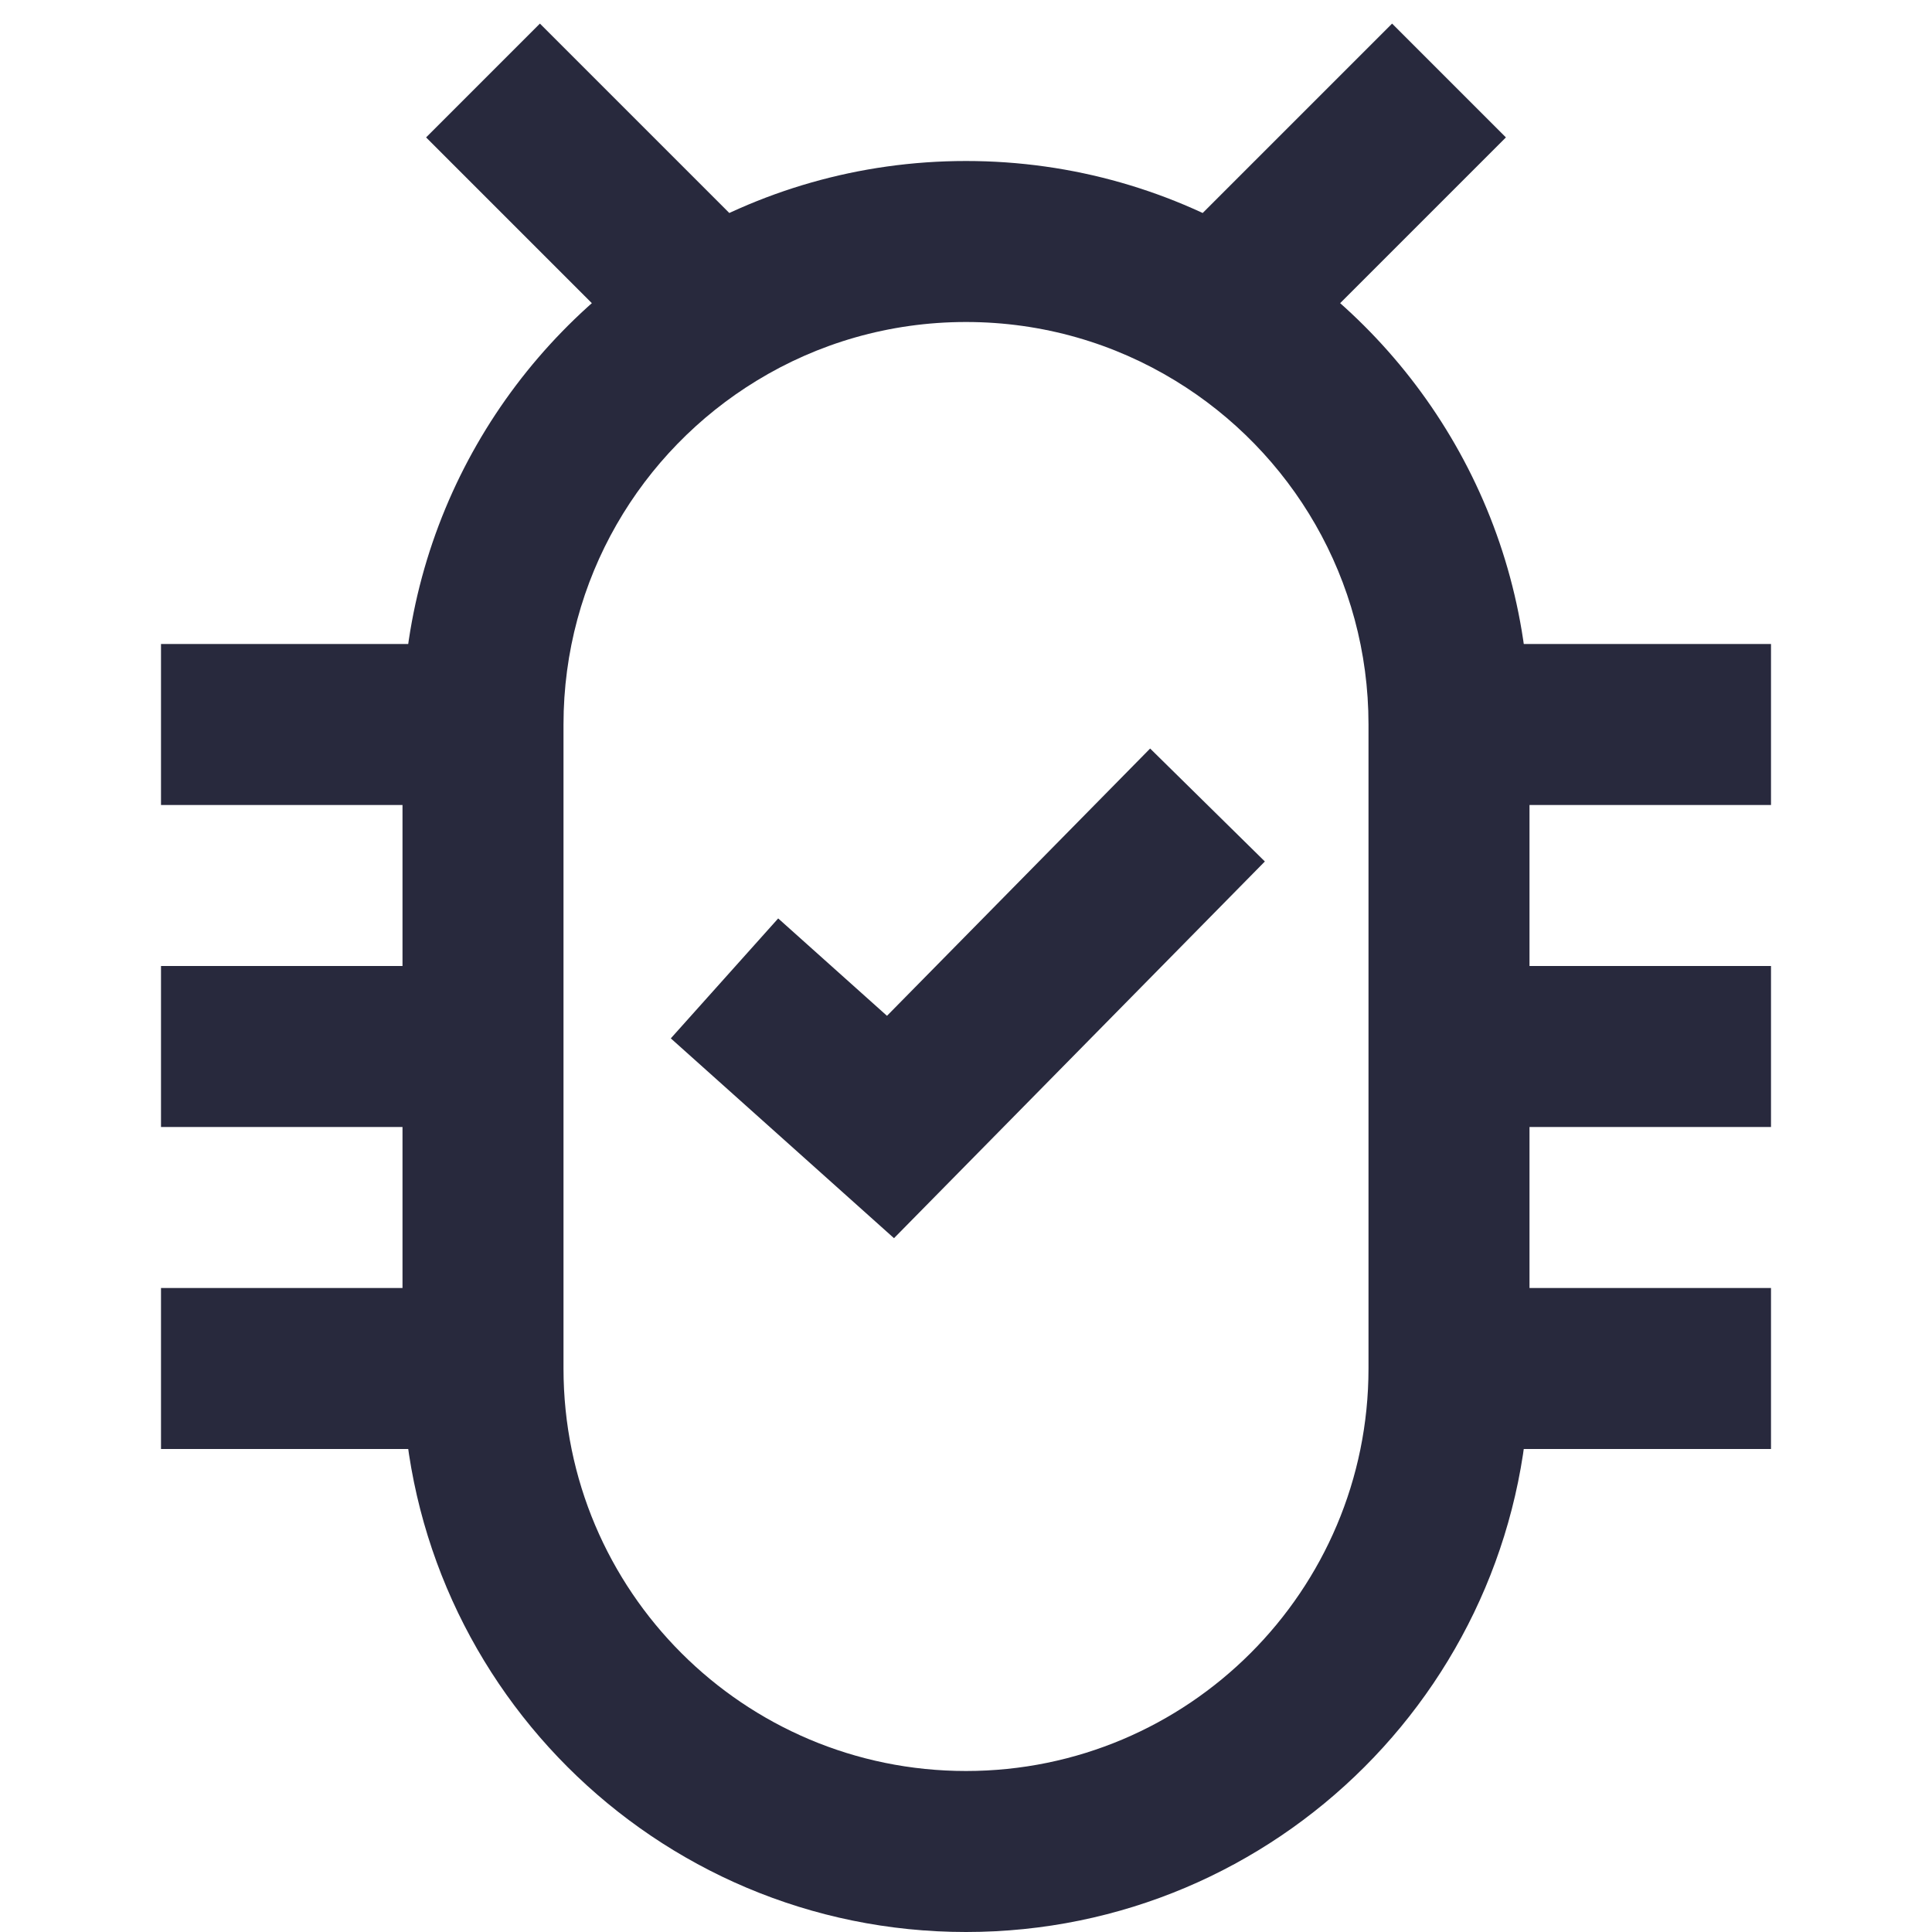 <svg width="24" height="24" viewBox="0 0 24 24" fill="none" xmlns="http://www.w3.org/2000/svg">
<path d="M8.876 3.876L9.398 4.73L8.876 3.876ZM15.124 3.876L14.602 4.73L15.124 3.876ZM12 22C9.239 22 7 19.761 7 17H5C5 20.866 8.134 24 12 24V22ZM17 17C17 19.761 14.761 22 12 22V24C15.866 24 19 20.866 19 17H17ZM18 14H22V12H18V14ZM17 9V13H19V9H17ZM17 13V17H19V13H17ZM2 14H6V12H2V14ZM7 17V13H5V17H7ZM7 13V9H5V13H7ZM18 18H22V16H18V18ZM6 16H2V18H6V16ZM6 8H2V10H6V8ZM18 10H22V8H18V10ZM5.293 1.707L8.169 4.583L9.583 3.169L6.707 0.293L5.293 1.707ZM12 2C10.666 2 9.417 2.374 8.355 3.023L9.398 4.73C10.155 4.267 11.045 4 12 4V2ZM8.355 3.023C6.345 4.251 5 6.468 5 9H7C7 7.193 7.958 5.609 9.398 4.73L8.355 3.023ZM15.831 4.583L18.707 1.707L17.293 0.293L14.417 3.169L15.831 4.583ZM12 4C12.955 4 13.845 4.267 14.602 4.73L15.645 3.023C14.583 2.374 13.334 2 12 2V4ZM14.602 4.73C16.042 5.609 17 7.193 17 9H19C19 6.468 17.655 4.251 15.645 3.023L14.602 4.73Z" fill="#28293D"/>
<path d="M9 12.154L11.062 14L15 10" stroke="#28293D" stroke-width="2"/>
</svg>
